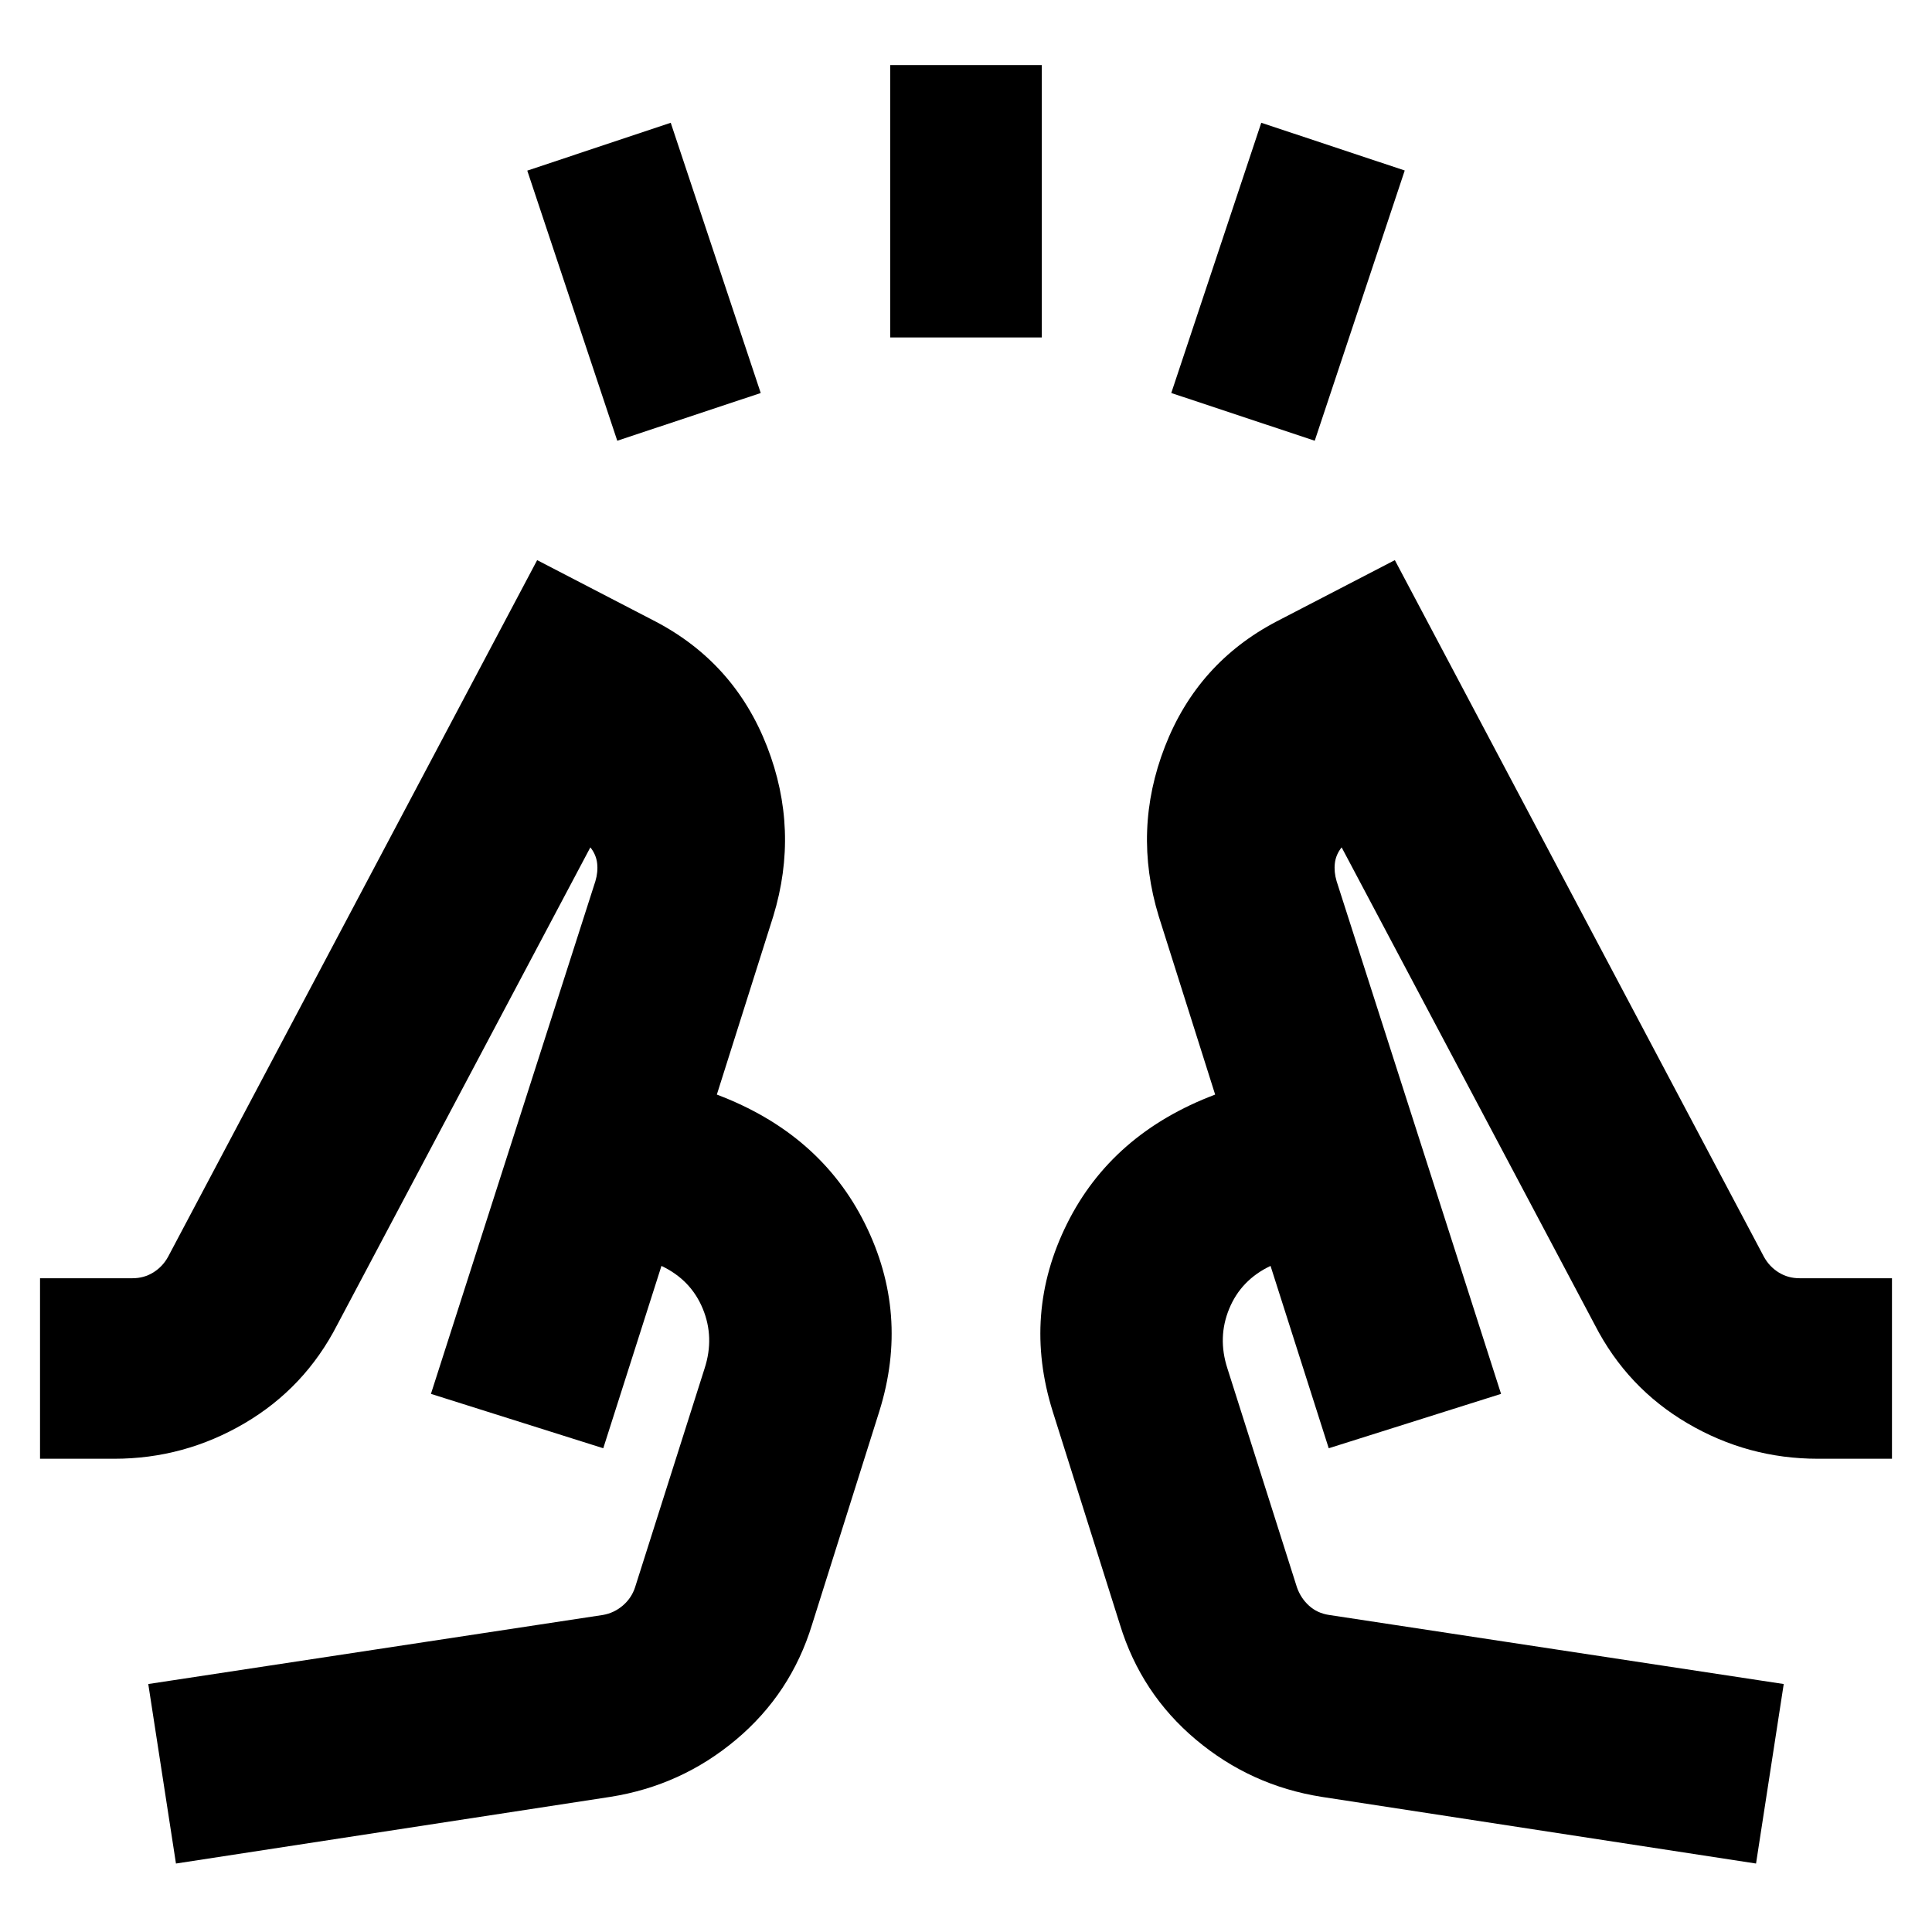 <svg xmlns="http://www.w3.org/2000/svg" height="24" viewBox="0 96 960 960" width="24"><path d="m306.717 315.001-44.718-134.219 71.284-23.783 44.718 134.284-71.284 23.718Zm135.609-51.327V128.326h75.348v135.348h-75.348Zm210.957 51.327-71.284-23.718 44.718-134.284 71.284 23.718-44.718 134.284ZM87.435 1021.98l-13.761-89.198 225.957-34.326q5.568-.987 9.871-4.689 4.302-3.702 6.041-8.984l34.566-108.826q5-15.407-.922-29.713-5.921-14.306-20.513-21.222l-28.913 90.608-85.631-27.022 81.717-254.76q1.369-4.608.869-8.902-.5-4.293-3.369-7.901L167.521 754.391q-16.065 31.261-46.059 48.859-29.994 17.598-64.724 17.598H19.89v-89.696h45.892q5.783 0 10.413-2.891t7.304-7.739l183.413-346.196 58.74 30.456q39.303 20.58 55.478 62.117 16.174 41.536 3.109 84.362l-28.043 88.63q51.348 19.391 73.609 64.185 22.261 44.794 7.13 93.185l-33.434 106q-10.5 34.261-37.729 57.141-27.228 22.881-62.489 28.446L87.435 1021.98Zm785.13 0-215.848-33.132q-35.261-5.565-62.489-28.446-27.229-22.88-37.729-57.141l-33.434-106q-15.131-48.391 7.13-93.185 22.261-44.794 73.609-64.185l-28.043-88.63q-13.065-42.826 3.109-84.362 16.175-41.537 55.478-62.117l58.74-30.456 183.413 346.196q2.674 4.848 7.304 7.739 4.63 2.891 10.413 2.891h45.892v89.696h-36.848q-34.73 0-64.724-17.598-29.994-17.598-46.059-48.859L666.653 517.045q-2.869 3.608-3.369 7.901-.5 4.294.869 8.902l81.717 254.76-85.631 27.022-28.913-90.608q-14.592 6.916-20.513 21.222-5.922 14.306-.922 29.713l34.566 108.826q1.929 5.417 6.029 9.11 4.101 3.694 9.883 4.563l225.957 34.326-13.761 89.198ZM214.13 788.608Zm531.74 0Zm-85.631 27.022-56.435-175.739 56.435 175.739ZM356.196 639.891 299.761 815.63l56.435-175.739Z"/></svg>